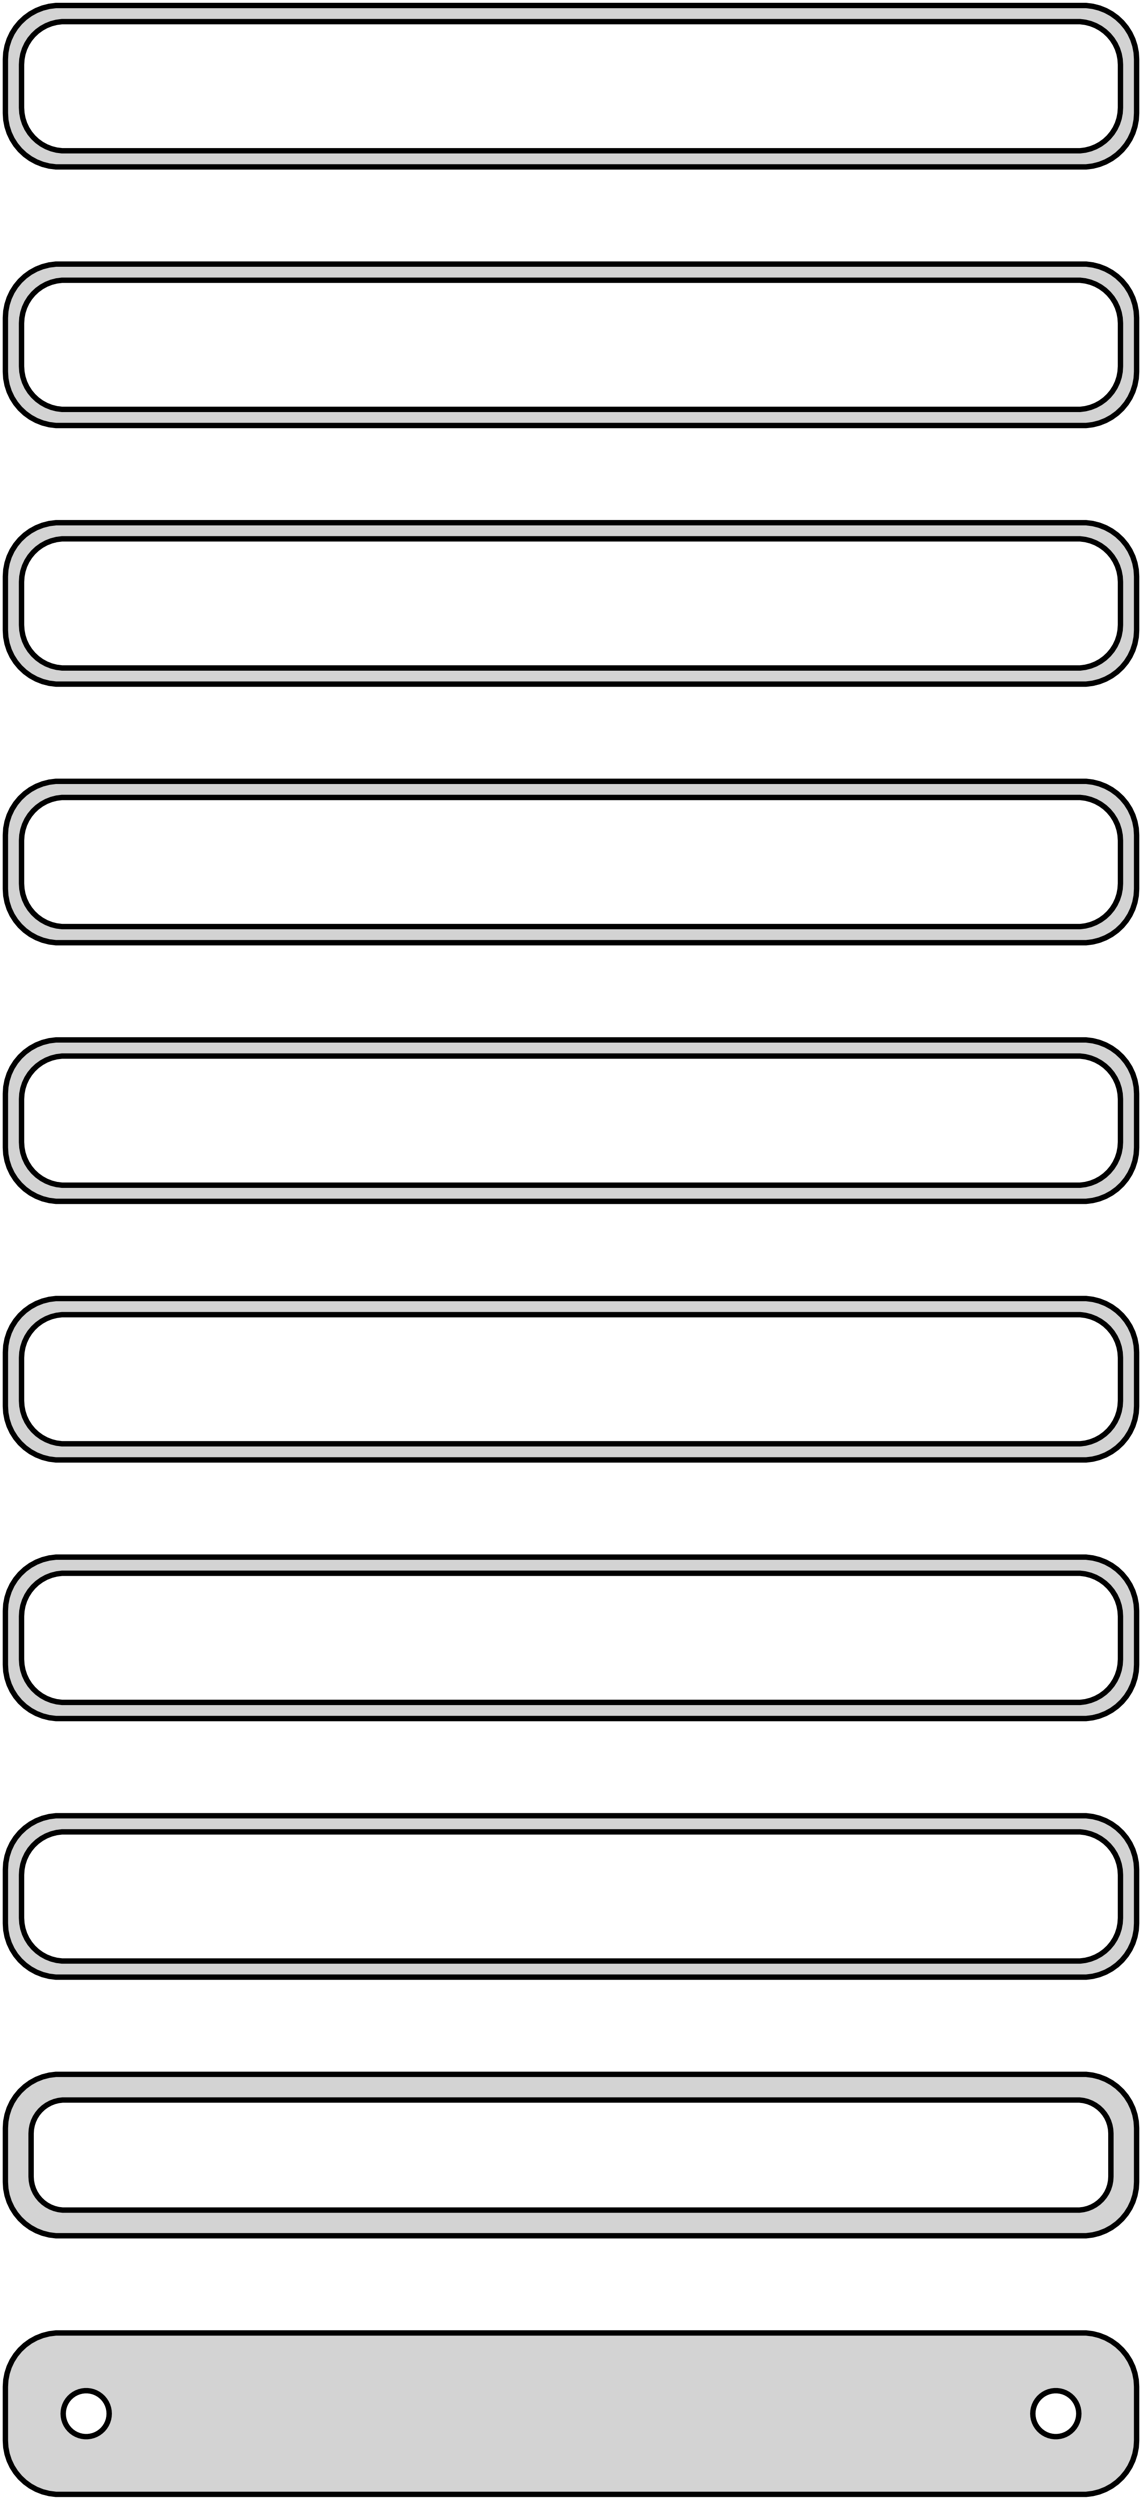 <?xml version="1.0" standalone="no"?>
<!DOCTYPE svg PUBLIC "-//W3C//DTD SVG 1.1//EN" "http://www.w3.org/Graphics/SVG/1.1/DTD/svg11.dtd">
<svg width="106mm" height="232mm" viewBox="-53 -464 106 232" xmlns="http://www.w3.org/2000/svg" version="1.1">
<title>OpenSCAD Model</title>
<path d="
M 48.437,-448.589 L 49.045,-448.745 L 49.629,-448.976 L 50.179,-449.278 L 50.687,-449.647 L 51.145,-450.077
 L 51.545,-450.561 L 51.882,-451.091 L 52.149,-451.659 L 52.343,-452.257 L 52.461,-452.873 L 52.5,-453.5
 L 52.5,-458.5 L 52.461,-459.127 L 52.343,-459.743 L 52.149,-460.341 L 51.882,-460.909 L 51.545,-461.439
 L 51.145,-461.923 L 50.687,-462.353 L 50.179,-462.722 L 49.629,-463.024 L 49.045,-463.255 L 48.437,-463.411
 L 47.814,-463.49 L -47.814,-463.49 L -48.437,-463.411 L -49.045,-463.255 L -49.629,-463.024 L -50.179,-462.722
 L -50.687,-462.353 L -51.145,-461.923 L -51.545,-461.439 L -51.882,-460.909 L -52.149,-460.341 L -52.343,-459.743
 L -52.461,-459.127 L -52.5,-458.5 L -52.5,-453.5 L -52.461,-452.873 L -52.343,-452.257 L -52.149,-451.659
 L -51.882,-451.091 L -51.545,-450.561 L -51.145,-450.077 L -50.687,-449.647 L -50.179,-449.278 L -49.629,-448.976
 L -49.045,-448.745 L -48.437,-448.589 L -47.814,-448.51 L 47.814,-448.51 z
M -47.251,-450.008 L -47.749,-450.071 L -48.236,-450.196 L -48.703,-450.381 L -49.143,-450.623 L -49.55,-450.918
 L -49.916,-451.262 L -50.236,-451.649 L -50.505,-452.073 L -50.719,-452.528 L -50.874,-453.005 L -50.968,-453.499
 L -51,-454 L -51,-458 L -50.968,-458.501 L -50.874,-458.995 L -50.719,-459.472 L -50.505,-459.927
 L -50.236,-460.351 L -49.916,-460.738 L -49.55,-461.082 L -49.143,-461.377 L -48.703,-461.619 L -48.236,-461.804
 L -47.749,-461.929 L -47.251,-461.992 L 47.251,-461.992 L 47.749,-461.929 L 48.236,-461.804 L 48.703,-461.619
 L 49.143,-461.377 L 49.55,-461.082 L 49.916,-460.738 L 50.236,-460.351 L 50.505,-459.927 L 50.719,-459.472
 L 50.874,-458.995 L 50.968,-458.501 L 51,-458 L 51,-454 L 50.968,-453.499 L 50.874,-453.005
 L 50.719,-452.528 L 50.505,-452.073 L 50.236,-451.649 L 49.916,-451.262 L 49.55,-450.918 L 49.143,-450.623
 L 48.703,-450.381 L 48.236,-450.196 L 47.749,-450.071 L 47.251,-450.008 z
M 48.437,-424.589 L 49.045,-424.745 L 49.629,-424.976 L 50.179,-425.278 L 50.687,-425.647 L 51.145,-426.077
 L 51.545,-426.561 L 51.882,-427.091 L 52.149,-427.659 L 52.343,-428.257 L 52.461,-428.873 L 52.5,-429.5
 L 52.5,-434.5 L 52.461,-435.127 L 52.343,-435.743 L 52.149,-436.341 L 51.882,-436.909 L 51.545,-437.439
 L 51.145,-437.923 L 50.687,-438.353 L 50.179,-438.722 L 49.629,-439.024 L 49.045,-439.255 L 48.437,-439.411
 L 47.814,-439.49 L -47.814,-439.49 L -48.437,-439.411 L -49.045,-439.255 L -49.629,-439.024 L -50.179,-438.722
 L -50.687,-438.353 L -51.145,-437.923 L -51.545,-437.439 L -51.882,-436.909 L -52.149,-436.341 L -52.343,-435.743
 L -52.461,-435.127 L -52.5,-434.5 L -52.5,-429.5 L -52.461,-428.873 L -52.343,-428.257 L -52.149,-427.659
 L -51.882,-427.091 L -51.545,-426.561 L -51.145,-426.077 L -50.687,-425.647 L -50.179,-425.278 L -49.629,-424.976
 L -49.045,-424.745 L -48.437,-424.589 L -47.814,-424.51 L 47.814,-424.51 z
M -47.251,-426.008 L -47.749,-426.071 L -48.236,-426.196 L -48.703,-426.381 L -49.143,-426.623 L -49.55,-426.918
 L -49.916,-427.262 L -50.236,-427.649 L -50.505,-428.073 L -50.719,-428.528 L -50.874,-429.005 L -50.968,-429.499
 L -51,-430 L -51,-434 L -50.968,-434.501 L -50.874,-434.995 L -50.719,-435.472 L -50.505,-435.927
 L -50.236,-436.351 L -49.916,-436.738 L -49.55,-437.082 L -49.143,-437.377 L -48.703,-437.619 L -48.236,-437.804
 L -47.749,-437.929 L -47.251,-437.992 L 47.251,-437.992 L 47.749,-437.929 L 48.236,-437.804 L 48.703,-437.619
 L 49.143,-437.377 L 49.55,-437.082 L 49.916,-436.738 L 50.236,-436.351 L 50.505,-435.927 L 50.719,-435.472
 L 50.874,-434.995 L 50.968,-434.501 L 51,-434 L 51,-430 L 50.968,-429.499 L 50.874,-429.005
 L 50.719,-428.528 L 50.505,-428.073 L 50.236,-427.649 L 49.916,-427.262 L 49.55,-426.918 L 49.143,-426.623
 L 48.703,-426.381 L 48.236,-426.196 L 47.749,-426.071 L 47.251,-426.008 z
M 48.437,-400.589 L 49.045,-400.745 L 49.629,-400.976 L 50.179,-401.278 L 50.687,-401.647 L 51.145,-402.077
 L 51.545,-402.561 L 51.882,-403.091 L 52.149,-403.659 L 52.343,-404.257 L 52.461,-404.873 L 52.5,-405.5
 L 52.5,-410.5 L 52.461,-411.127 L 52.343,-411.743 L 52.149,-412.341 L 51.882,-412.909 L 51.545,-413.439
 L 51.145,-413.923 L 50.687,-414.353 L 50.179,-414.722 L 49.629,-415.024 L 49.045,-415.255 L 48.437,-415.411
 L 47.814,-415.49 L -47.814,-415.49 L -48.437,-415.411 L -49.045,-415.255 L -49.629,-415.024 L -50.179,-414.722
 L -50.687,-414.353 L -51.145,-413.923 L -51.545,-413.439 L -51.882,-412.909 L -52.149,-412.341 L -52.343,-411.743
 L -52.461,-411.127 L -52.5,-410.5 L -52.5,-405.5 L -52.461,-404.873 L -52.343,-404.257 L -52.149,-403.659
 L -51.882,-403.091 L -51.545,-402.561 L -51.145,-402.077 L -50.687,-401.647 L -50.179,-401.278 L -49.629,-400.976
 L -49.045,-400.745 L -48.437,-400.589 L -47.814,-400.51 L 47.814,-400.51 z
M -47.251,-402.008 L -47.749,-402.071 L -48.236,-402.196 L -48.703,-402.381 L -49.143,-402.623 L -49.55,-402.918
 L -49.916,-403.262 L -50.236,-403.649 L -50.505,-404.073 L -50.719,-404.528 L -50.874,-405.005 L -50.968,-405.499
 L -51,-406 L -51,-410 L -50.968,-410.501 L -50.874,-410.995 L -50.719,-411.472 L -50.505,-411.927
 L -50.236,-412.351 L -49.916,-412.738 L -49.55,-413.082 L -49.143,-413.377 L -48.703,-413.619 L -48.236,-413.804
 L -47.749,-413.929 L -47.251,-413.992 L 47.251,-413.992 L 47.749,-413.929 L 48.236,-413.804 L 48.703,-413.619
 L 49.143,-413.377 L 49.55,-413.082 L 49.916,-412.738 L 50.236,-412.351 L 50.505,-411.927 L 50.719,-411.472
 L 50.874,-410.995 L 50.968,-410.501 L 51,-410 L 51,-406 L 50.968,-405.499 L 50.874,-405.005
 L 50.719,-404.528 L 50.505,-404.073 L 50.236,-403.649 L 49.916,-403.262 L 49.55,-402.918 L 49.143,-402.623
 L 48.703,-402.381 L 48.236,-402.196 L 47.749,-402.071 L 47.251,-402.008 z
M 48.437,-376.589 L 49.045,-376.745 L 49.629,-376.976 L 50.179,-377.278 L 50.687,-377.647 L 51.145,-378.077
 L 51.545,-378.561 L 51.882,-379.091 L 52.149,-379.659 L 52.343,-380.257 L 52.461,-380.873 L 52.5,-381.5
 L 52.5,-386.5 L 52.461,-387.127 L 52.343,-387.743 L 52.149,-388.341 L 51.882,-388.909 L 51.545,-389.439
 L 51.145,-389.923 L 50.687,-390.353 L 50.179,-390.722 L 49.629,-391.024 L 49.045,-391.255 L 48.437,-391.411
 L 47.814,-391.49 L -47.814,-391.49 L -48.437,-391.411 L -49.045,-391.255 L -49.629,-391.024 L -50.179,-390.722
 L -50.687,-390.353 L -51.145,-389.923 L -51.545,-389.439 L -51.882,-388.909 L -52.149,-388.341 L -52.343,-387.743
 L -52.461,-387.127 L -52.5,-386.5 L -52.5,-381.5 L -52.461,-380.873 L -52.343,-380.257 L -52.149,-379.659
 L -51.882,-379.091 L -51.545,-378.561 L -51.145,-378.077 L -50.687,-377.647 L -50.179,-377.278 L -49.629,-376.976
 L -49.045,-376.745 L -48.437,-376.589 L -47.814,-376.51 L 47.814,-376.51 z
M -47.251,-378.008 L -47.749,-378.071 L -48.236,-378.196 L -48.703,-378.381 L -49.143,-378.623 L -49.55,-378.918
 L -49.916,-379.262 L -50.236,-379.649 L -50.505,-380.073 L -50.719,-380.528 L -50.874,-381.005 L -50.968,-381.499
 L -51,-382 L -51,-386 L -50.968,-386.501 L -50.874,-386.995 L -50.719,-387.472 L -50.505,-387.927
 L -50.236,-388.351 L -49.916,-388.738 L -49.55,-389.082 L -49.143,-389.377 L -48.703,-389.619 L -48.236,-389.804
 L -47.749,-389.929 L -47.251,-389.992 L 47.251,-389.992 L 47.749,-389.929 L 48.236,-389.804 L 48.703,-389.619
 L 49.143,-389.377 L 49.55,-389.082 L 49.916,-388.738 L 50.236,-388.351 L 50.505,-387.927 L 50.719,-387.472
 L 50.874,-386.995 L 50.968,-386.501 L 51,-386 L 51,-382 L 50.968,-381.499 L 50.874,-381.005
 L 50.719,-380.528 L 50.505,-380.073 L 50.236,-379.649 L 49.916,-379.262 L 49.55,-378.918 L 49.143,-378.623
 L 48.703,-378.381 L 48.236,-378.196 L 47.749,-378.071 L 47.251,-378.008 z
M 48.437,-352.589 L 49.045,-352.745 L 49.629,-352.976 L 50.179,-353.278 L 50.687,-353.647 L 51.145,-354.077
 L 51.545,-354.561 L 51.882,-355.091 L 52.149,-355.659 L 52.343,-356.257 L 52.461,-356.873 L 52.5,-357.5
 L 52.5,-362.5 L 52.461,-363.127 L 52.343,-363.743 L 52.149,-364.341 L 51.882,-364.909 L 51.545,-365.439
 L 51.145,-365.923 L 50.687,-366.353 L 50.179,-366.722 L 49.629,-367.024 L 49.045,-367.255 L 48.437,-367.411
 L 47.814,-367.49 L -47.814,-367.49 L -48.437,-367.411 L -49.045,-367.255 L -49.629,-367.024 L -50.179,-366.722
 L -50.687,-366.353 L -51.145,-365.923 L -51.545,-365.439 L -51.882,-364.909 L -52.149,-364.341 L -52.343,-363.743
 L -52.461,-363.127 L -52.5,-362.5 L -52.5,-357.5 L -52.461,-356.873 L -52.343,-356.257 L -52.149,-355.659
 L -51.882,-355.091 L -51.545,-354.561 L -51.145,-354.077 L -50.687,-353.647 L -50.179,-353.278 L -49.629,-352.976
 L -49.045,-352.745 L -48.437,-352.589 L -47.814,-352.51 L 47.814,-352.51 z
M -47.251,-354.008 L -47.749,-354.071 L -48.236,-354.196 L -48.703,-354.381 L -49.143,-354.623 L -49.55,-354.918
 L -49.916,-355.262 L -50.236,-355.649 L -50.505,-356.073 L -50.719,-356.528 L -50.874,-357.005 L -50.968,-357.499
 L -51,-358 L -51,-362 L -50.968,-362.501 L -50.874,-362.995 L -50.719,-363.472 L -50.505,-363.927
 L -50.236,-364.351 L -49.916,-364.738 L -49.55,-365.082 L -49.143,-365.377 L -48.703,-365.619 L -48.236,-365.804
 L -47.749,-365.929 L -47.251,-365.992 L 47.251,-365.992 L 47.749,-365.929 L 48.236,-365.804 L 48.703,-365.619
 L 49.143,-365.377 L 49.55,-365.082 L 49.916,-364.738 L 50.236,-364.351 L 50.505,-363.927 L 50.719,-363.472
 L 50.874,-362.995 L 50.968,-362.501 L 51,-362 L 51,-358 L 50.968,-357.499 L 50.874,-357.005
 L 50.719,-356.528 L 50.505,-356.073 L 50.236,-355.649 L 49.916,-355.262 L 49.55,-354.918 L 49.143,-354.623
 L 48.703,-354.381 L 48.236,-354.196 L 47.749,-354.071 L 47.251,-354.008 z
M 48.437,-328.589 L 49.045,-328.745 L 49.629,-328.976 L 50.179,-329.278 L 50.687,-329.647 L 51.145,-330.077
 L 51.545,-330.561 L 51.882,-331.091 L 52.149,-331.659 L 52.343,-332.257 L 52.461,-332.873 L 52.5,-333.5
 L 52.5,-338.5 L 52.461,-339.127 L 52.343,-339.743 L 52.149,-340.341 L 51.882,-340.909 L 51.545,-341.439
 L 51.145,-341.923 L 50.687,-342.353 L 50.179,-342.722 L 49.629,-343.024 L 49.045,-343.255 L 48.437,-343.411
 L 47.814,-343.49 L -47.814,-343.49 L -48.437,-343.411 L -49.045,-343.255 L -49.629,-343.024 L -50.179,-342.722
 L -50.687,-342.353 L -51.145,-341.923 L -51.545,-341.439 L -51.882,-340.909 L -52.149,-340.341 L -52.343,-339.743
 L -52.461,-339.127 L -52.5,-338.5 L -52.5,-333.5 L -52.461,-332.873 L -52.343,-332.257 L -52.149,-331.659
 L -51.882,-331.091 L -51.545,-330.561 L -51.145,-330.077 L -50.687,-329.647 L -50.179,-329.278 L -49.629,-328.976
 L -49.045,-328.745 L -48.437,-328.589 L -47.814,-328.51 L 47.814,-328.51 z
M -47.251,-330.008 L -47.749,-330.071 L -48.236,-330.196 L -48.703,-330.381 L -49.143,-330.623 L -49.55,-330.918
 L -49.916,-331.262 L -50.236,-331.649 L -50.505,-332.073 L -50.719,-332.528 L -50.874,-333.005 L -50.968,-333.499
 L -51,-334 L -51,-338 L -50.968,-338.501 L -50.874,-338.995 L -50.719,-339.472 L -50.505,-339.927
 L -50.236,-340.351 L -49.916,-340.738 L -49.55,-341.082 L -49.143,-341.377 L -48.703,-341.619 L -48.236,-341.804
 L -47.749,-341.929 L -47.251,-341.992 L 47.251,-341.992 L 47.749,-341.929 L 48.236,-341.804 L 48.703,-341.619
 L 49.143,-341.377 L 49.55,-341.082 L 49.916,-340.738 L 50.236,-340.351 L 50.505,-339.927 L 50.719,-339.472
 L 50.874,-338.995 L 50.968,-338.501 L 51,-338 L 51,-334 L 50.968,-333.499 L 50.874,-333.005
 L 50.719,-332.528 L 50.505,-332.073 L 50.236,-331.649 L 49.916,-331.262 L 49.55,-330.918 L 49.143,-330.623
 L 48.703,-330.381 L 48.236,-330.196 L 47.749,-330.071 L 47.251,-330.008 z
M 48.437,-304.589 L 49.045,-304.745 L 49.629,-304.976 L 50.179,-305.278 L 50.687,-305.647 L 51.145,-306.077
 L 51.545,-306.561 L 51.882,-307.091 L 52.149,-307.659 L 52.343,-308.257 L 52.461,-308.873 L 52.5,-309.5
 L 52.5,-314.5 L 52.461,-315.127 L 52.343,-315.743 L 52.149,-316.341 L 51.882,-316.909 L 51.545,-317.439
 L 51.145,-317.923 L 50.687,-318.353 L 50.179,-318.722 L 49.629,-319.024 L 49.045,-319.255 L 48.437,-319.411
 L 47.814,-319.49 L -47.814,-319.49 L -48.437,-319.411 L -49.045,-319.255 L -49.629,-319.024 L -50.179,-318.722
 L -50.687,-318.353 L -51.145,-317.923 L -51.545,-317.439 L -51.882,-316.909 L -52.149,-316.341 L -52.343,-315.743
 L -52.461,-315.127 L -52.5,-314.5 L -52.5,-309.5 L -52.461,-308.873 L -52.343,-308.257 L -52.149,-307.659
 L -51.882,-307.091 L -51.545,-306.561 L -51.145,-306.077 L -50.687,-305.647 L -50.179,-305.278 L -49.629,-304.976
 L -49.045,-304.745 L -48.437,-304.589 L -47.814,-304.51 L 47.814,-304.51 z
M -47.251,-306.008 L -47.749,-306.071 L -48.236,-306.196 L -48.703,-306.381 L -49.143,-306.623 L -49.55,-306.918
 L -49.916,-307.262 L -50.236,-307.649 L -50.505,-308.073 L -50.719,-308.528 L -50.874,-309.005 L -50.968,-309.499
 L -51,-310 L -51,-314 L -50.968,-314.501 L -50.874,-314.995 L -50.719,-315.472 L -50.505,-315.927
 L -50.236,-316.351 L -49.916,-316.738 L -49.55,-317.082 L -49.143,-317.377 L -48.703,-317.619 L -48.236,-317.804
 L -47.749,-317.929 L -47.251,-317.992 L 47.251,-317.992 L 47.749,-317.929 L 48.236,-317.804 L 48.703,-317.619
 L 49.143,-317.377 L 49.55,-317.082 L 49.916,-316.738 L 50.236,-316.351 L 50.505,-315.927 L 50.719,-315.472
 L 50.874,-314.995 L 50.968,-314.501 L 51,-314 L 51,-310 L 50.968,-309.499 L 50.874,-309.005
 L 50.719,-308.528 L 50.505,-308.073 L 50.236,-307.649 L 49.916,-307.262 L 49.55,-306.918 L 49.143,-306.623
 L 48.703,-306.381 L 48.236,-306.196 L 47.749,-306.071 L 47.251,-306.008 z
M 48.437,-280.589 L 49.045,-280.745 L 49.629,-280.976 L 50.179,-281.278 L 50.687,-281.647 L 51.145,-282.077
 L 51.545,-282.561 L 51.882,-283.091 L 52.149,-283.659 L 52.343,-284.257 L 52.461,-284.873 L 52.5,-285.5
 L 52.5,-290.5 L 52.461,-291.127 L 52.343,-291.743 L 52.149,-292.341 L 51.882,-292.909 L 51.545,-293.439
 L 51.145,-293.923 L 50.687,-294.353 L 50.179,-294.722 L 49.629,-295.024 L 49.045,-295.255 L 48.437,-295.411
 L 47.814,-295.49 L -47.814,-295.49 L -48.437,-295.411 L -49.045,-295.255 L -49.629,-295.024 L -50.179,-294.722
 L -50.687,-294.353 L -51.145,-293.923 L -51.545,-293.439 L -51.882,-292.909 L -52.149,-292.341 L -52.343,-291.743
 L -52.461,-291.127 L -52.5,-290.5 L -52.5,-285.5 L -52.461,-284.873 L -52.343,-284.257 L -52.149,-283.659
 L -51.882,-283.091 L -51.545,-282.561 L -51.145,-282.077 L -50.687,-281.647 L -50.179,-281.278 L -49.629,-280.976
 L -49.045,-280.745 L -48.437,-280.589 L -47.814,-280.51 L 47.814,-280.51 z
M -47.251,-282.008 L -47.749,-282.071 L -48.236,-282.196 L -48.703,-282.381 L -49.143,-282.623 L -49.55,-282.918
 L -49.916,-283.262 L -50.236,-283.649 L -50.505,-284.073 L -50.719,-284.528 L -50.874,-285.005 L -50.968,-285.499
 L -51,-286 L -51,-290 L -50.968,-290.501 L -50.874,-290.995 L -50.719,-291.472 L -50.505,-291.927
 L -50.236,-292.351 L -49.916,-292.738 L -49.55,-293.082 L -49.143,-293.377 L -48.703,-293.619 L -48.236,-293.804
 L -47.749,-293.929 L -47.251,-293.992 L 47.251,-293.992 L 47.749,-293.929 L 48.236,-293.804 L 48.703,-293.619
 L 49.143,-293.377 L 49.55,-293.082 L 49.916,-292.738 L 50.236,-292.351 L 50.505,-291.927 L 50.719,-291.472
 L 50.874,-290.995 L 50.968,-290.501 L 51,-290 L 51,-286 L 50.968,-285.499 L 50.874,-285.005
 L 50.719,-284.528 L 50.505,-284.073 L 50.236,-283.649 L 49.916,-283.262 L 49.55,-282.918 L 49.143,-282.623
 L 48.703,-282.381 L 48.236,-282.196 L 47.749,-282.071 L 47.251,-282.008 z
M 48.437,-256.589 L 49.045,-256.745 L 49.629,-256.976 L 50.179,-257.278 L 50.687,-257.647 L 51.145,-258.077
 L 51.545,-258.561 L 51.882,-259.091 L 52.149,-259.659 L 52.343,-260.257 L 52.461,-260.873 L 52.5,-261.5
 L 52.5,-266.5 L 52.461,-267.127 L 52.343,-267.743 L 52.149,-268.341 L 51.882,-268.909 L 51.545,-269.439
 L 51.145,-269.923 L 50.687,-270.353 L 50.179,-270.722 L 49.629,-271.024 L 49.045,-271.255 L 48.437,-271.411
 L 47.814,-271.49 L -47.814,-271.49 L -48.437,-271.411 L -49.045,-271.255 L -49.629,-271.024 L -50.179,-270.722
 L -50.687,-270.353 L -51.145,-269.923 L -51.545,-269.439 L -51.882,-268.909 L -52.149,-268.341 L -52.343,-267.743
 L -52.461,-267.127 L -52.5,-266.5 L -52.5,-261.5 L -52.461,-260.873 L -52.343,-260.257 L -52.149,-259.659
 L -51.882,-259.091 L -51.545,-258.561 L -51.145,-258.077 L -50.687,-257.647 L -50.179,-257.278 L -49.629,-256.976
 L -49.045,-256.745 L -48.437,-256.589 L -47.814,-256.51 L 47.814,-256.51 z
M -47.195,-258.893 L -47.583,-258.942 L -47.962,-259.039 L -48.325,-259.183 L -48.668,-259.372 L -48.984,-259.601
 L -49.269,-259.869 L -49.518,-260.17 L -49.728,-260.5 L -49.894,-260.854 L -50.015,-261.226 L -50.088,-261.61
 L -50.113,-262 L -50.113,-266 L -50.088,-266.39 L -50.015,-266.774 L -49.894,-267.146 L -49.728,-267.5
 L -49.518,-267.83 L -49.269,-268.131 L -48.984,-268.399 L -48.668,-268.628 L -48.325,-268.817 L -47.962,-268.961
 L -47.583,-269.058 L -47.195,-269.107 L 47.195,-269.107 L 47.583,-269.058 L 47.962,-268.961 L 48.325,-268.817
 L 48.668,-268.628 L 48.984,-268.399 L 49.269,-268.131 L 49.518,-267.83 L 49.728,-267.5 L 49.894,-267.146
 L 50.015,-266.774 L 50.088,-266.39 L 50.113,-266 L 50.113,-262 L 50.088,-261.61 L 50.015,-261.226
 L 49.894,-260.854 L 49.728,-260.5 L 49.518,-260.17 L 49.269,-259.869 L 48.984,-259.601 L 48.668,-259.372
 L 48.325,-259.183 L 47.962,-259.039 L 47.583,-258.942 L 47.195,-258.893 z
M 48.437,-232.589 L 49.045,-232.745 L 49.629,-232.976 L 50.179,-233.278 L 50.687,-233.647 L 51.145,-234.077
 L 51.545,-234.561 L 51.882,-235.091 L 52.149,-235.659 L 52.343,-236.257 L 52.461,-236.873 L 52.5,-237.5
 L 52.5,-242.5 L 52.461,-243.127 L 52.343,-243.743 L 52.149,-244.341 L 51.882,-244.909 L 51.545,-245.439
 L 51.145,-245.923 L 50.687,-246.353 L 50.179,-246.722 L 49.629,-247.024 L 49.045,-247.255 L 48.437,-247.411
 L 47.814,-247.49 L -47.814,-247.49 L -48.437,-247.411 L -49.045,-247.255 L -49.629,-247.024 L -50.179,-246.722
 L -50.687,-246.353 L -51.145,-245.923 L -51.545,-245.439 L -51.882,-244.909 L -52.149,-244.341 L -52.343,-243.743
 L -52.461,-243.127 L -52.5,-242.5 L -52.5,-237.5 L -52.461,-236.873 L -52.343,-236.257 L -52.149,-235.659
 L -51.882,-235.091 L -51.545,-234.561 L -51.145,-234.077 L -50.687,-233.647 L -50.179,-233.278 L -49.629,-232.976
 L -49.045,-232.745 L -48.437,-232.589 L -47.814,-232.51 L 47.814,-232.51 z
M -45.134,-237.869 L -45.4,-237.903 L -45.66,-237.969 L -45.909,-238.068 L -46.144,-238.197 L -46.361,-238.355
 L -46.556,-238.538 L -46.727,-238.745 L -46.871,-238.971 L -46.985,-239.214 L -47.068,-239.469 L -47.118,-239.732
 L -47.135,-240 L -47.118,-240.268 L -47.068,-240.531 L -46.985,-240.786 L -46.871,-241.029 L -46.727,-241.255
 L -46.556,-241.462 L -46.361,-241.645 L -46.144,-241.803 L -45.909,-241.932 L -45.66,-242.031 L -45.4,-242.097
 L -45.134,-242.131 L -44.866,-242.131 L -44.6,-242.097 L -44.34,-242.031 L -44.091,-241.932 L -43.856,-241.803
 L -43.639,-241.645 L -43.443,-241.462 L -43.273,-241.255 L -43.129,-241.029 L -43.015,-240.786 L -42.932,-240.531
 L -42.882,-240.268 L -42.865,-240 L -42.882,-239.732 L -42.932,-239.469 L -43.015,-239.214 L -43.129,-238.971
 L -43.273,-238.745 L -43.443,-238.538 L -43.639,-238.355 L -43.856,-238.197 L -44.091,-238.068 L -44.34,-237.969
 L -44.6,-237.903 L -44.866,-237.869 z
M 44.866,-237.869 L 44.6,-237.903 L 44.34,-237.969 L 44.091,-238.068 L 43.856,-238.197 L 43.639,-238.355
 L 43.443,-238.538 L 43.273,-238.745 L 43.129,-238.971 L 43.015,-239.214 L 42.932,-239.469 L 42.882,-239.732
 L 42.865,-240 L 42.882,-240.268 L 42.932,-240.531 L 43.015,-240.786 L 43.129,-241.029 L 43.273,-241.255
 L 43.443,-241.462 L 43.639,-241.645 L 43.856,-241.803 L 44.091,-241.932 L 44.34,-242.031 L 44.6,-242.097
 L 44.866,-242.131 L 45.134,-242.131 L 45.4,-242.097 L 45.66,-242.031 L 45.909,-241.932 L 46.144,-241.803
 L 46.361,-241.645 L 46.556,-241.462 L 46.727,-241.255 L 46.871,-241.029 L 46.985,-240.786 L 47.068,-240.531
 L 47.118,-240.268 L 47.135,-240 L 47.118,-239.732 L 47.068,-239.469 L 46.985,-239.214 L 46.871,-238.971
 L 46.727,-238.745 L 46.556,-238.538 L 46.361,-238.355 L 46.144,-238.197 L 45.909,-238.068 L 45.66,-237.969
 L 45.4,-237.903 L 45.134,-237.869 z
" stroke="black" fill="lightgray" stroke-width="0.5"/>
</svg>
